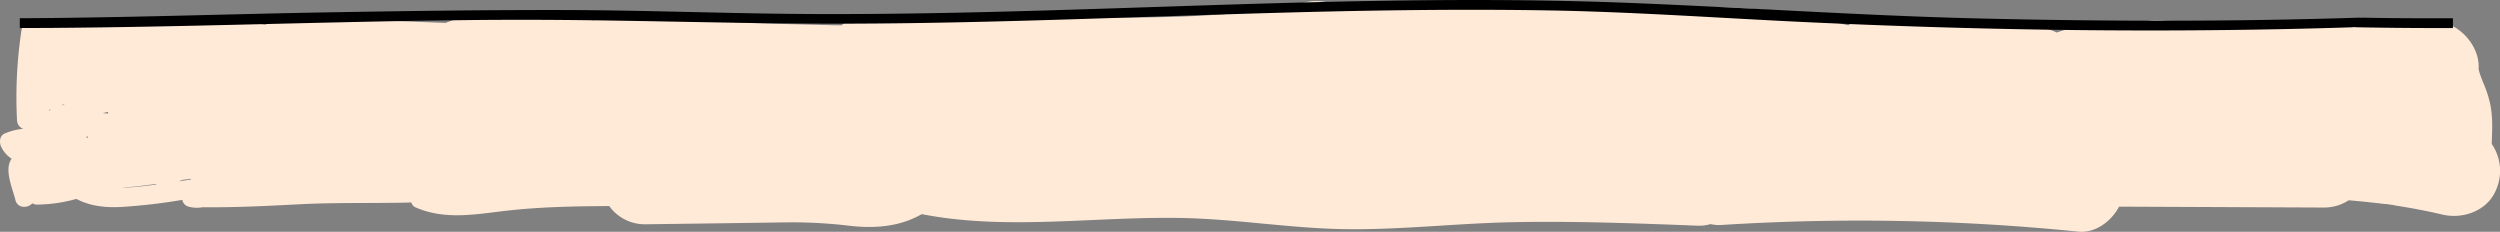 <svg id="Layer_1" data-name="Layer 1" xmlns="http://www.w3.org/2000/svg" viewBox="0 0 1315.19 121.94"><rect x="0" y="0" width="1315.19" height="121.94" fill="#808080" stroke="none"/><defs><style>.cls-1{fill:none;}.cls-2{fill:#ffead8;}</style></defs><line class="cls-1" x1="89.53" y1="44.75" x2="195.17" y2="65.35"/><path class="cls-2" d="M1300.43,170c0-.3,0-.6,0-.91.25-6.84.56-12.73-.71-19.63a63,63,0,0,0-3.86-11.89c-.76-1.94-1.52-3.87-2.11-5.87-.06-.22-.14-.59-.21-1s0-.81,0-.94c.43-14.4-15.87-28.78-30.38-23.14l-5.38,2.06c-.49-.14-1-.28-1.5-.38a71.54,71.54,0,0,0-19.37-1.4l-1.37-.07c-2-.57-4-1.13-6-1.55-9.1-1.92-17.87-.76-26.49,1.69h-.93c-16,.25-31.81,3.21-47.79,1.41a16,16,0,0,0-6.39.78,84.33,84.33,0,0,0-19.28-3.93,64.47,64.47,0,0,0-12.88.36c-2,.26-4,.55-6.06.83l-1.7.17c-2.13,0-4.25.08-6.38,0a83.87,83.87,0,0,0-30.09,4.78,19.88,19.88,0,0,0-10.46-2.19l-3.11.19a23.11,23.11,0,0,0-13.18-4,23.45,23.45,0,0,0-10.35,2.49,23,23,0,0,0-22-.93,23.19,23.19,0,0,0-11-2.76,23.55,23.55,0,0,0-11,2.82,23.16,23.16,0,0,0-12.52-3.61c-.41,0-.83,0-1.25,0s-1,0-1.53,0a24,24,0,0,0-13.28,4.19c-5.52-1.29-11-2.55-16.6-3.69-23.11-4.75-46.49-7-70-5.09a29.4,29.4,0,0,0-4.66.76c-6.05-2.54-12.22-2.47-18.64-2.13l-38.87,2.1a25.57,25.57,0,0,0-9.08-2q-47.82-1.59-95.64.23a81.81,81.81,0,0,0-14.07.28,25.49,25.49,0,0,0-18.21-2.51c-7.76,1.7-15.56,3-23.41,4.25l-.49.08q-.34,0-.66.06-2.84.34-5.67.65-6.62.72-13.26,1.22c-15.86,1.21-31.76,1.61-47.66,1.72-32.47.22-64.91-.52-97.35.85-9.79.41-19.94.37-29.67,1.74l-.06,0c-9.28-4.9-18.34-3.75-25.69,1.5l-2,0q-8.23-.2-16.47-.43c-11.3-.29-22.6-.47-33.89-1-21.91-1-43.77-6.33-65.73-4.93A27.54,27.54,0,0,0,301.68,105c-14.63-3.86-30.1-3.87-45.15-3.76-11,.07-22.43.84-32.55,5.08l-23.78-.93c-4.26-.17-8.52-.35-12.78-.5-2.08-.18-4.17-.35-6.25-.51-8.58-.66-17.19-1.14-25.8-1.32-6.93-.15-15-1.11-21.54,1.63a5.08,5.08,0,0,0-2.41,1.16l-.18.14c-.65.39-1.29.82-1.91,1.26-19.91-3-40.17-2.64-60.32-2.53-11.81.07-23.56-.75-35.35-.91-4.35-.06-9.1.36-13,2.5A15.77,15.77,0,0,0,17,109.17c-1.16-.87-2.32-1.73-3.5-2.55a4.94,4.94,0,0,0-5.4.22c-2.68-1.28-6.71-.18-7.19,3.07a235.75,235.75,0,0,0-2.39,47.63A4.86,4.86,0,0,0,1.84,162a31.61,31.61,0,0,0-9.9,2.55c-2.63,1.14-2.82,4.64-1.79,6.84a14.92,14.92,0,0,0,5.54,6.34c-4.09,5.75.45,15.46,2,21.79,1,4,5.6,4.45,8.36,2.2.2-.16.39-.33.58-.5a4.59,4.59,0,0,0,2.35.66,78.42,78.42,0,0,0,20.77-3c7.13,3.82,15.19,4.64,23.23,4.27a303.33,303.33,0,0,0,30.79-3.47l1.71-.26A4.5,4.5,0,0,0,88.9,203a16.81,16.81,0,0,0,7.29.27c16.78.17,33.5-.64,50.26-1.53,19-1,37.9-.51,56.9-.9.87,0,1.74-.06,2.61-.1a4,4,0,0,0,2.52,2.73c16.36,7,33.2,3.11,50.21,1.34s34.24-2.07,51.4-2.15A23,23,0,0,0,329,212.24q37-.48,74-1A253.8,253.8,0,0,1,436.35,213c13.14,1.56,26.45.61,38.13-6.1,45.49,8.9,92.79.87,139,2.08,28.37.75,56.49,5.55,84.89,5.84,28.56.29,57-3,85.58-3.65,32.93-.73,65.86.54,98.76,1.81a20.81,20.81,0,0,0,6.73-.85,19.46,19.46,0,0,0,5.74.47A1148.31,1148.31,0,0,1,1083,216.11c8.73.88,17.2-5.26,21.36-13.14l3.32,0,34.92.15,69.85.31a23.67,23.67,0,0,0,12.72-3.82c2.25.2,4.5.39,6.74.61q5.71.57,11.41,1.26c1.26.15,7.14.16,1.21.13a41,41,0,0,1,5.68.84q12.29,1.89,24.39,4.71c10,2.33,22-1.45,27.11-11A25,25,0,0,0,1300.43,170ZM15.52,152.61l0-.68a4.46,4.46,0,0,0,.82,0A6.3,6.3,0,0,0,15.52,152.61Zm5.91-2.7,1.91-1,.06.28Zm14.28,16.87-.59-.12c0-.22,0-.43-.08-.65.3.06.59.14.89.19C35.84,166.39,35.78,166.59,35.71,166.78Zm7.8-13c1-.23,1.94-.44,2.91-.66a5.15,5.15,0,0,0,0,.88C45.47,153.91,44.49,153.83,43.51,153.77Zm15.34,39c-1.46.13-2.93.24-4.4.34l.13-.14h0q8.28-.74,16.52-1.89l.77.08c0,.06,0,.11,0,.17C67.59,191.88,63.23,192.39,58.85,192.76ZM90,188.68l-1.34.21-5.1.79c.68-.24,1.37-.51,2.06-.81l4.44-.58A2.63,2.63,0,0,0,90,188.68Z" transform="translate(10.43 -94.25)"/><path d="M1280,103.85c-15.89.06-31.78,0-47.66-.31a5.11,5.11,0,0,0-.76.07,6.31,6.31,0,0,0-1.14-.07c-66.79,2.15-133.63,2-200.43.41-61.74-1.52-123.3-5.84-185-8.24-35.4-1.37-70.8-1.66-106.2-1.33-106.19,1-212.37,7.58-318.58,7.26-39.07-.11-78.11-1.56-117.17-2q-8.37-.09-16.74-.11c-41.84-.08-83.67.51-125.49,1.24-53.57.94-107.23,2.85-160.84,3.07V109c71.41-.1,142.88-2.79,214.29-3.9q9.47-.13,18.92-.25t18.93-.16q11.64-.06,23.28,0c54.32.26,108.6,2.22,162.92,2h0c62-.22,123.91-2.59,185.85-4.58l26.54-.81c51-1.5,101.95-2.42,152.93-1.58,45.57.76,91,4.08,136.52,6.2,83.66,3.9,167.5,5.39,251.25,3.63q17.94-.37,35.88-.95a4.85,4.85,0,0,0,.8-.12,6.36,6.36,0,0,0,1.1.12q25.38.48,50.79.41Z" transform="translate(10.43 -94.25)"/></svg>